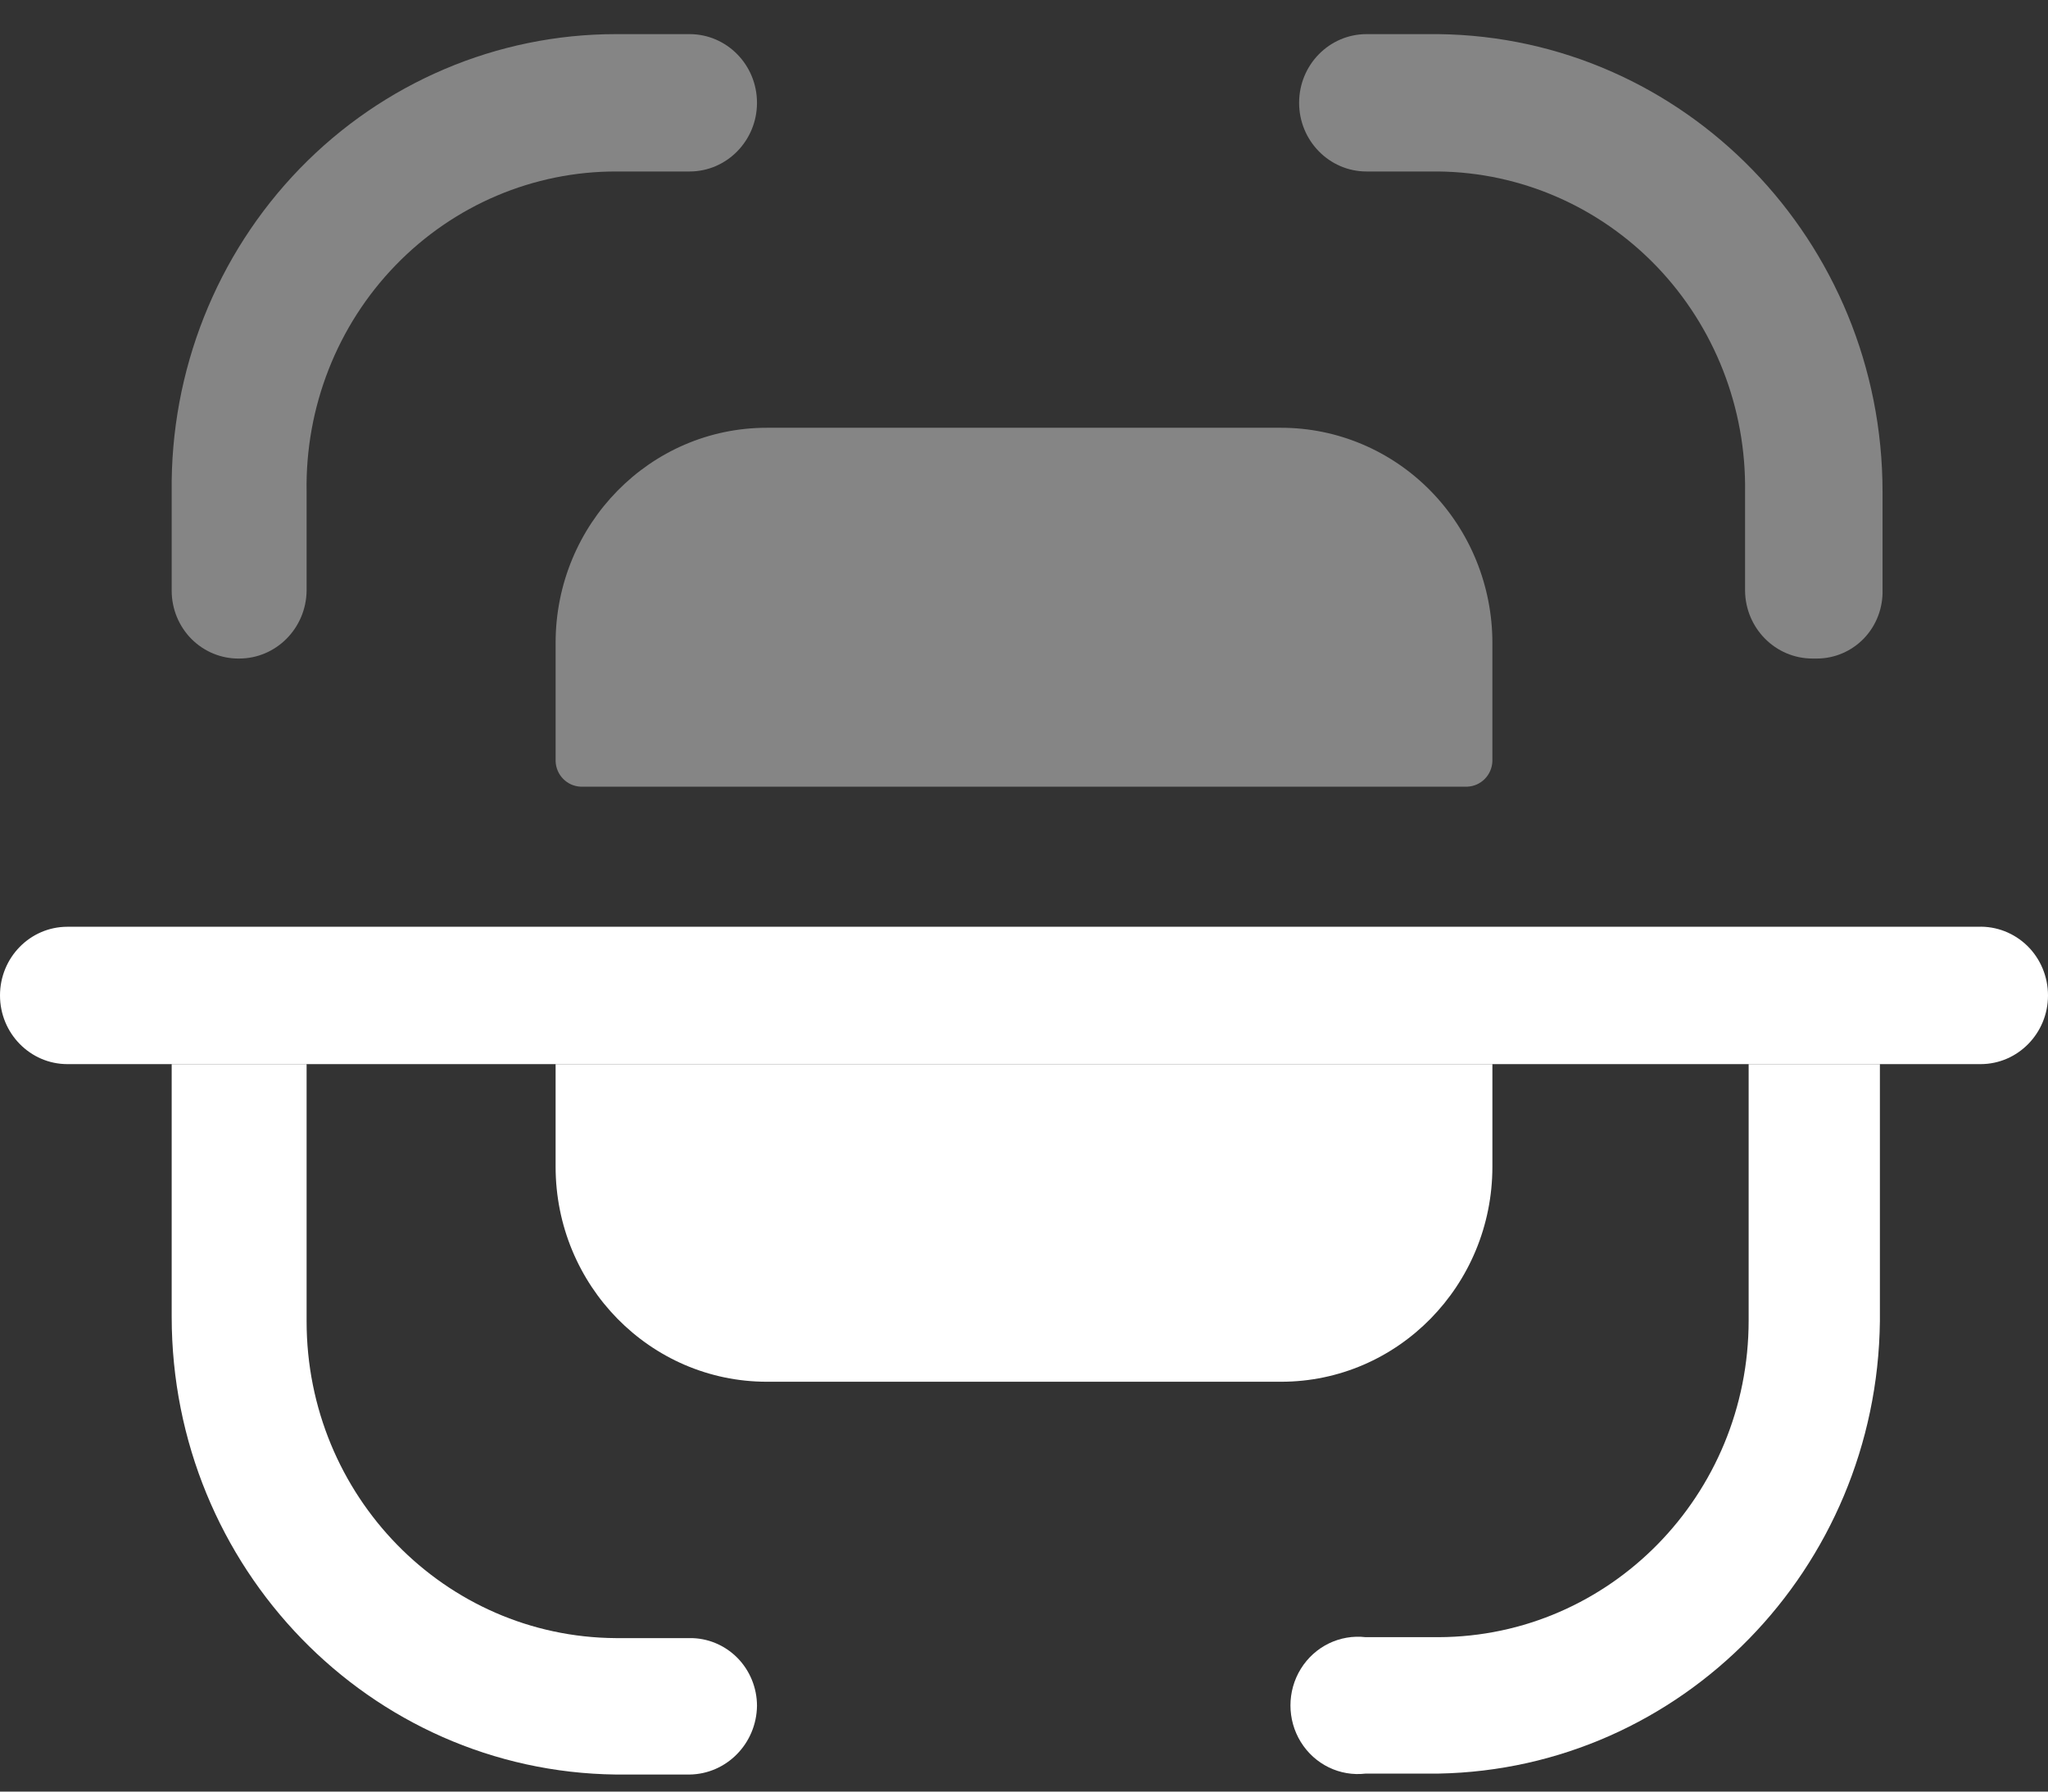 <svg width="24" height="21" viewBox="0 0 24 21" fill="none" xmlns="http://www.w3.org/2000/svg">
<rect x="0" y="0" width="24" height="21" fill="#333333" stroke="none"/>
<path opacity="0.4" d="M21.24 7.719C20.807 7.719 20.455 7.365 20.45 6.925V5.766C20.464 4.782 20.093 3.833 19.419 3.128C18.744 2.423 17.823 2.021 16.857 2.01H16.014C15.578 2.01 15.224 1.649 15.224 1.205C15.224 0.76 15.578 0.4 16.014 0.4H16.857C19.741 0.435 22.062 2.827 22.061 5.766V6.914C22.067 7.125 21.989 7.33 21.844 7.482C21.699 7.633 21.5 7.719 21.292 7.719H21.24Z" fill="white"/>
<path opacity="0.4" d="M2.803 7.719C2.594 7.722 2.393 7.639 2.244 7.49C2.096 7.341 2.012 7.137 2.012 6.925V5.766C1.995 4.348 2.536 2.984 3.514 1.975C4.492 0.967 5.826 0.4 7.217 0.4H8.081C8.517 0.4 8.871 0.76 8.871 1.205C8.871 1.649 8.517 2.01 8.081 2.01H7.227C6.253 2.007 5.319 2.403 4.635 3.11C3.951 3.816 3.576 4.774 3.593 5.766V6.925C3.587 7.365 3.235 7.719 2.803 7.719Z" fill="white"/>
<path d="M22.03 12.473V15.488C21.996 18.389 19.705 20.737 16.857 20.789H16.004C15.701 20.825 15.406 20.681 15.244 20.419C15.082 20.157 15.082 19.823 15.244 19.561C15.406 19.299 15.701 19.155 16.004 19.19H16.857C18.866 19.184 20.492 17.524 20.492 15.477V12.473H22.03Z" fill="white"/>
<path d="M8.871 19.995C8.865 20.437 8.515 20.794 8.081 20.8H7.217C4.332 20.765 2.012 18.373 2.012 15.434V12.473H3.593V15.488C3.593 17.53 5.212 19.189 7.217 19.201H8.081C8.289 19.198 8.49 19.281 8.639 19.43C8.787 19.579 8.871 19.783 8.871 19.995Z" fill="white"/>
<path d="M24 11.668C24 12.112 23.646 12.473 23.21 12.473H0.79C0.354 12.473 0 12.112 0 11.668C0 11.223 0.354 10.863 0.79 10.863H23.178C23.393 10.854 23.602 10.935 23.758 11.087C23.913 11.239 24 11.449 24 11.668Z" fill="white"/>
<path opacity="0.4" d="M17.489 8.921V7.536C17.489 6.867 17.228 6.226 16.764 5.753C16.3 5.28 15.67 5.014 15.013 5.014H8.987C7.619 5.014 6.511 6.143 6.511 7.536V8.921C6.516 9.084 6.645 9.215 6.806 9.221H17.194C17.355 9.215 17.484 9.084 17.489 8.921Z" fill="white"/>
<path d="M17.489 12.473V13.675C17.489 15.067 16.381 16.196 15.013 16.196H8.987C7.619 16.196 6.511 15.067 6.511 13.675V12.473H17.489Z" fill="white"/>
</svg>
